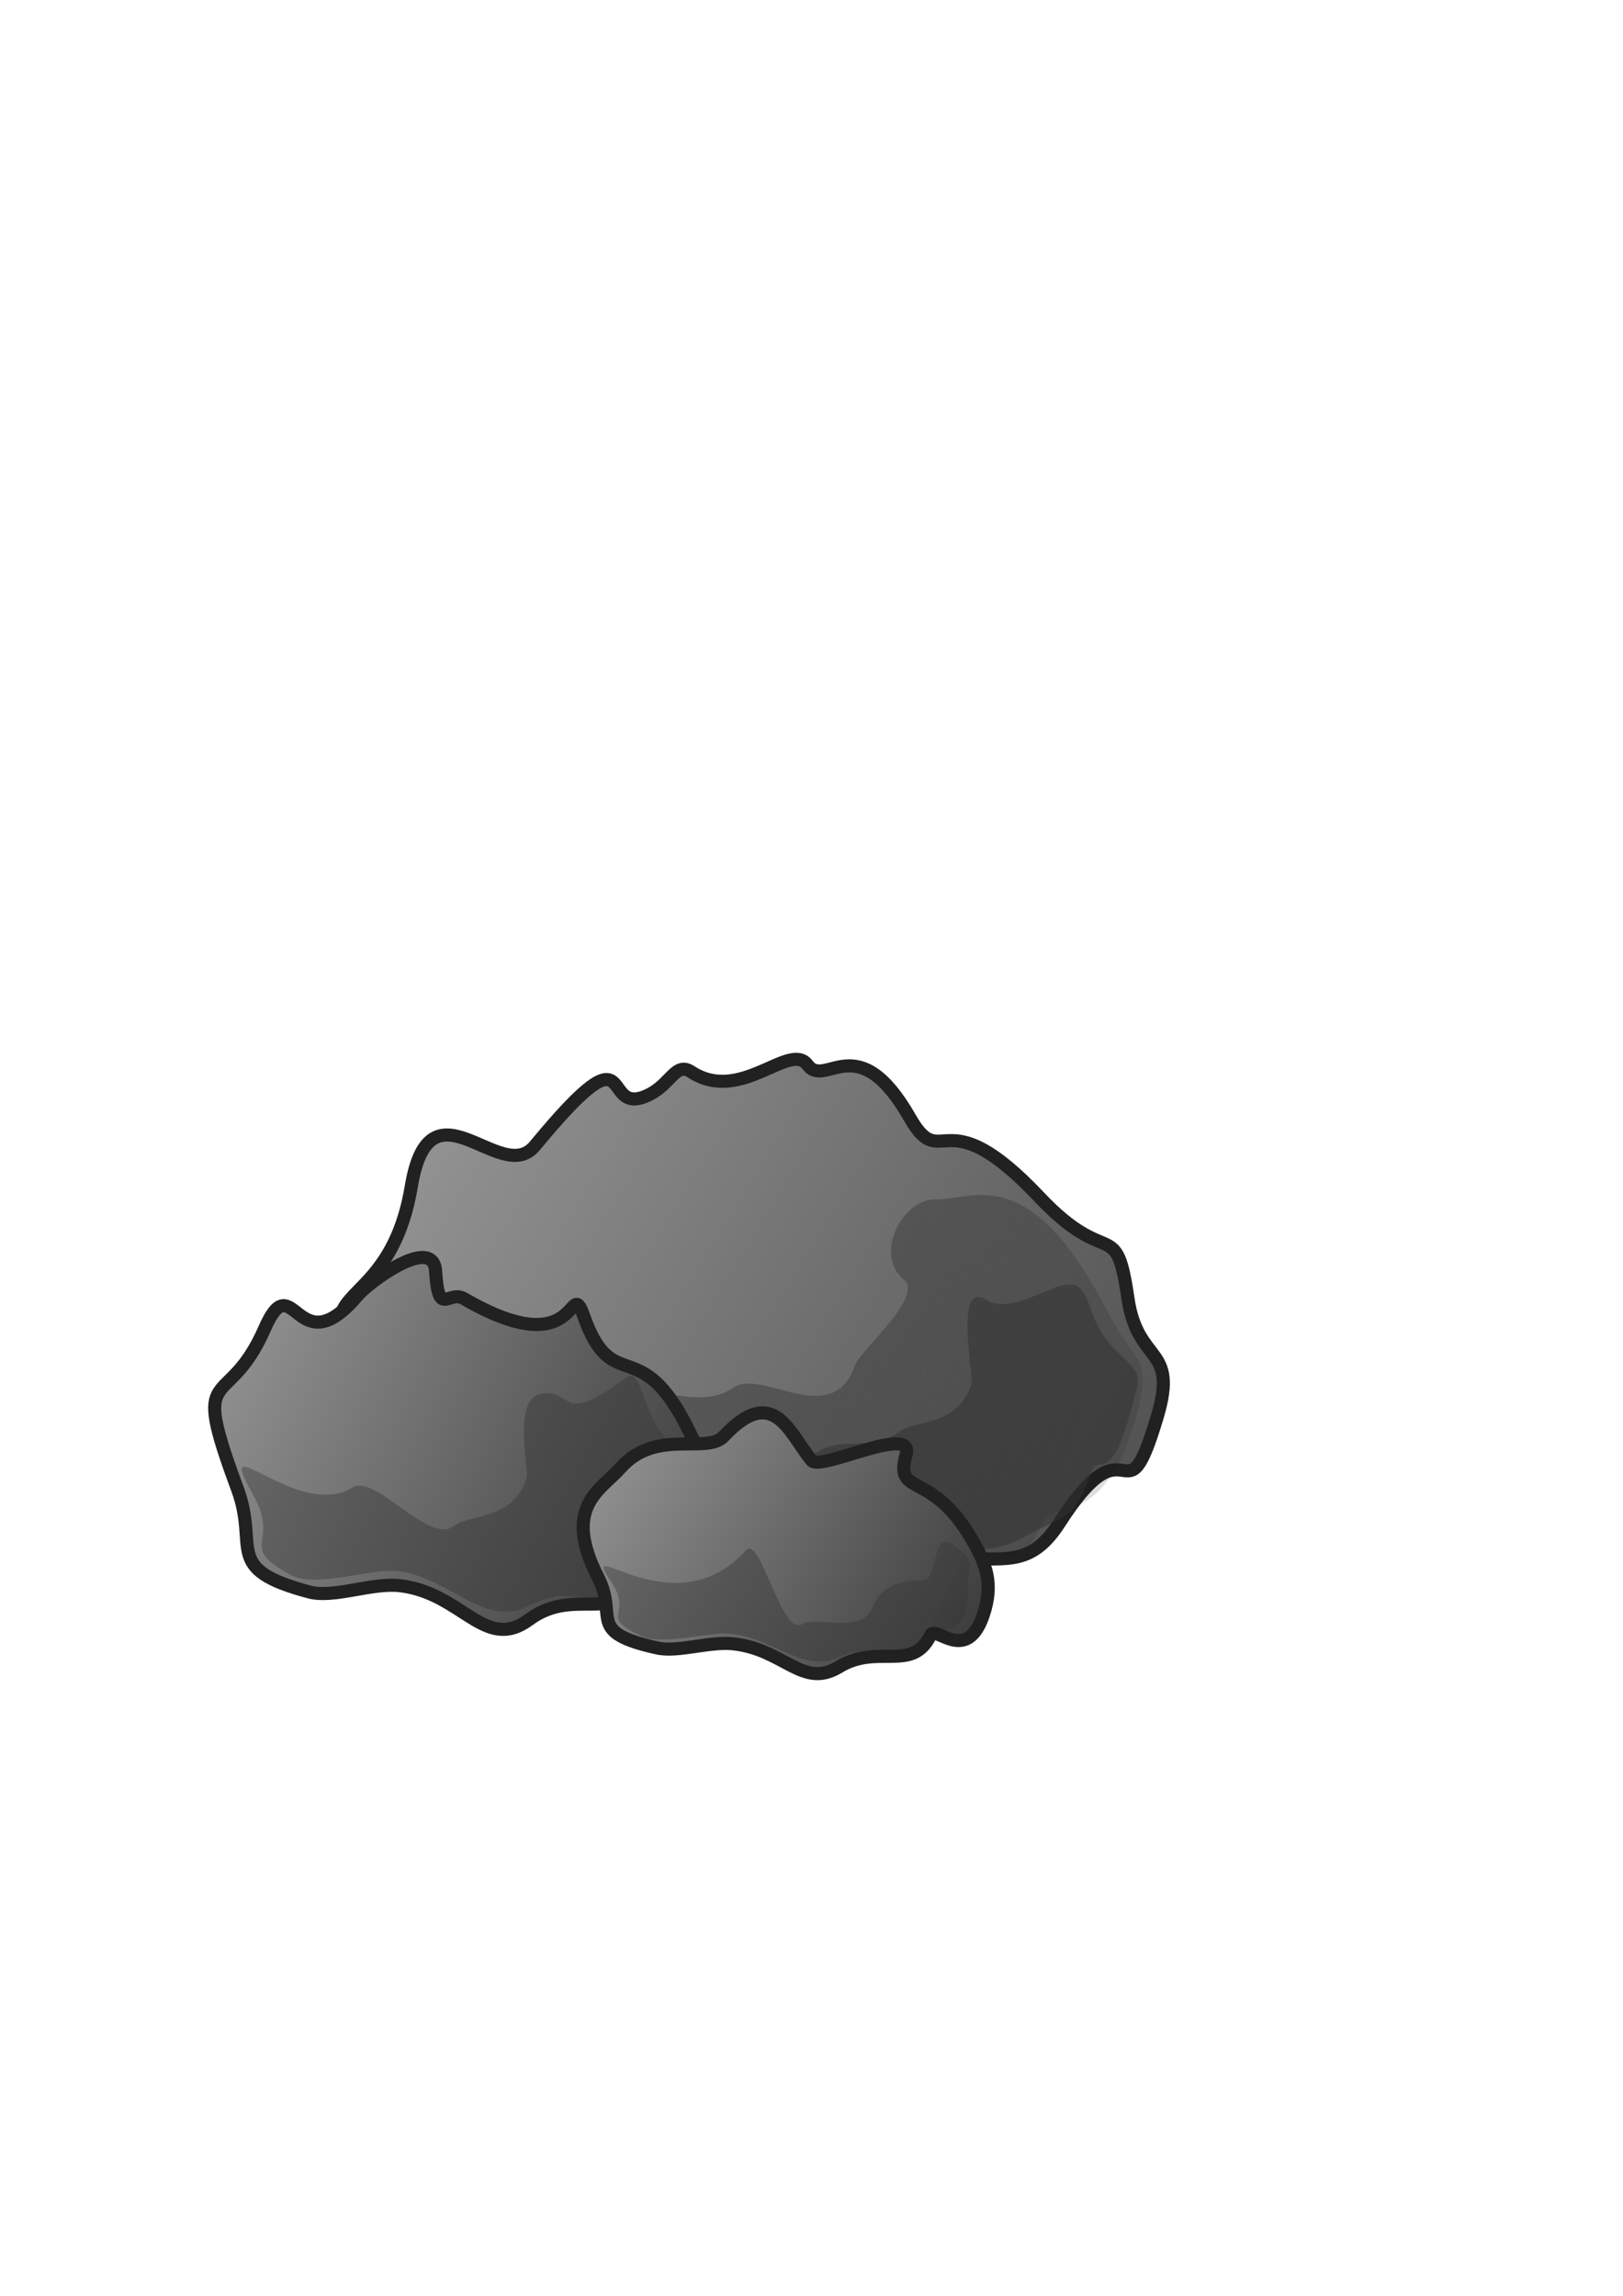 <?xml version="1.0" encoding="UTF-8" standalone="no"?>
<!-- Created with Inkscape (http://www.inkscape.org/) -->

<svg
   xmlns:dc="http://purl.org/dc/elements/1.1/"
   xmlns:cc="http://creativecommons.org/ns#"
   xmlns:rdf="http://www.w3.org/1999/02/22-rdf-syntax-ns#"
   xmlns:svg="http://www.w3.org/2000/svg"
   xmlns="http://www.w3.org/2000/svg"
   xmlns:xlink="http://www.w3.org/1999/xlink"
   xmlns:sodipodi="http://sodipodi.sourceforge.net/DTD/sodipodi-0.dtd"
   xmlns:inkscape="http://www.inkscape.org/namespaces/inkscape"
   width="744.094"
   height="1052.362"
   id="svg2"
   version="1.1"
   inkscape:version="0.47 r22583"
   sodipodi:docname="ore.svg"
   inkscape:export-filename="/home/Craig/Code/google_appengine/inf/assets/ore.png"
   inkscape:export-xdpi="90"
   inkscape:export-ydpi="90">
  <defs
     id="defs4">
    <linearGradient
       id="linearGradient3803">
      <stop
         style="stop-color:#494949;stop-opacity:1;"
         offset="0"
         id="stop3805" />
      <stop
         style="stop-color:#a6a6a6;stop-opacity:1;"
         offset="1"
         id="stop3807" />
    </linearGradient>
    <linearGradient
       id="linearGradient3744">
      <stop
         id="stop3746"
         offset="0"
         style="stop-color:#666363;stop-opacity:1;" />
      <stop
         id="stop3748"
         offset="1"
         style="stop-color:#737070;stop-opacity:1;" />
    </linearGradient>
    <linearGradient
       id="linearGradient3728">
      <stop
         id="stop3730"
         offset="0"
         style="stop-color:#494949;stop-opacity:1;" />
      <stop
         id="stop3732"
         offset="1"
         style="stop-color:#a6a6a6;stop-opacity:1;" />
    </linearGradient>
    <linearGradient
       id="linearGradient3648">
      <stop
         id="stop3650"
         offset="0"
         style="stop-color:#676767;stop-opacity:1;" />
      <stop
         id="stop3652"
         offset="1"
         style="stop-color:#181818;stop-opacity:0.142;" />
    </linearGradient>
    <linearGradient
       id="linearGradient3594">
      <stop
         style="stop-color:#2b2b2b;stop-opacity:1;"
         offset="0"
         id="stop3596" />
      <stop
         style="stop-color:#a6a6a6;stop-opacity:1;"
         offset="1"
         id="stop3598" />
    </linearGradient>
    <inkscape:perspective
       sodipodi:type="inkscape:persp3d"
       inkscape:vp_x="0 : 526.18109 : 1"
       inkscape:vp_y="0 : 1000 : 0"
       inkscape:vp_z="744.09448 : 526.18109 : 1"
       inkscape:persp3d-origin="372.04724 : 350.78739 : 1"
       id="perspective10" />
    <linearGradient
       inkscape:collect="always"
       xlink:href="#linearGradient3803"
       id="linearGradient3600"
       x1="537.654"
       y1="753.336"
       x2="88.995"
       y2="477.569"
       gradientUnits="userSpaceOnUse" />
    <inkscape:perspective
       id="perspective3610"
       inkscape:persp3d-origin="0.5 : 0.33333333 : 1"
       inkscape:vp_z="1 : 0.5 : 1"
       inkscape:vp_y="0 : 1000 : 0"
       inkscape:vp_x="0 : 0.5 : 1"
       sodipodi:type="inkscape:persp3d" />
    <linearGradient
       inkscape:collect="always"
       xlink:href="#linearGradient3594-4"
       id="linearGradient3600-9"
       x1="532.981"
       y1="724.091"
       x2="88.995"
       y2="477.569"
       gradientUnits="userSpaceOnUse" />
    <linearGradient
       id="linearGradient3594-4">
      <stop
         style="stop-color:#2b2b2b;stop-opacity:1;"
         offset="0"
         id="stop3596-9" />
      <stop
         style="stop-color:#a6a6a6;stop-opacity:1;"
         offset="1"
         id="stop3598-5" />
    </linearGradient>
    <linearGradient
       inkscape:collect="always"
       xlink:href="#linearGradient3648"
       id="linearGradient3646"
       x1="176.187"
       y1="598.754"
       x2="472.342"
       y2="721.586"
       gradientUnits="userSpaceOnUse" />
    <inkscape:perspective
       id="perspective3683"
       inkscape:persp3d-origin="0.5 : 0.33333333 : 1"
       inkscape:vp_z="1 : 0.5 : 1"
       inkscape:vp_y="0 : 1000 : 0"
       inkscape:vp_x="0 : 0.5 : 1"
       sodipodi:type="inkscape:persp3d" />
    <linearGradient
       gradientTransform="matrix(0.599,0,0,0.639,2.714,274.713)"
       inkscape:collect="always"
       xlink:href="#linearGradient3648-0"
       id="linearGradient3646-7"
       x1="176.187"
       y1="598.754"
       x2="472.342"
       y2="721.586"
       gradientUnits="userSpaceOnUse" />
    <linearGradient
       id="linearGradient3648-0">
      <stop
         id="stop3650-9"
         offset="0"
         style="stop-color:#676767;stop-opacity:1;" />
      <stop
         id="stop3652-8"
         offset="1"
         style="stop-color:#181818;stop-opacity:0.142;" />
    </linearGradient>
    <linearGradient
       inkscape:collect="always"
       xlink:href="#linearGradient3594-3"
       id="linearGradient3600-0"
       x1="532.981"
       y1="724.091"
       x2="88.995"
       y2="477.569"
       gradientUnits="userSpaceOnUse" />
    <linearGradient
       id="linearGradient3594-3">
      <stop
         style="stop-color:#393939;stop-opacity:1;"
         offset="0"
         id="stop3596-1" />
      <stop
         style="stop-color:#a6a6a6;stop-opacity:1;"
         offset="1"
         id="stop3598-4" />
    </linearGradient>
    <linearGradient
       gradientTransform="matrix(0.599,0,0,0.639,2.714,274.713)"
       y2="477.569"
       x2="88.995"
       y1="724.091"
       x1="532.981"
       gradientUnits="userSpaceOnUse"
       id="linearGradient3697"
       xlink:href="#linearGradient3594-3"
       inkscape:collect="always" />
    <inkscape:perspective
       id="perspective3758"
       inkscape:persp3d-origin="0.5 : 0.33333333 : 1"
       inkscape:vp_z="1 : 0.5 : 1"
       inkscape:vp_y="0 : 1000 : 0"
       inkscape:vp_x="0 : 0.5 : 1"
       sodipodi:type="inkscape:persp3d" />
    <linearGradient
       gradientTransform="matrix(0.494,0,0,0.437,186.579,444.091)"
       inkscape:collect="always"
       xlink:href="#linearGradient3648-0-6"
       id="linearGradient3646-7-0"
       x1="176.187"
       y1="598.754"
       x2="472.342"
       y2="721.586"
       gradientUnits="userSpaceOnUse" />
    <linearGradient
       id="linearGradient3648-0-6">
      <stop
         id="stop3650-9-1"
         offset="0"
         style="stop-color:#676767;stop-opacity:1;" />
      <stop
         id="stop3652-8-1"
         offset="1"
         style="stop-color:#181818;stop-opacity:0.142;" />
    </linearGradient>
    <linearGradient
       gradientTransform="matrix(0.599,0,0,0.639,2.714,274.713)"
       y2="477.569"
       x2="88.995"
       y1="724.091"
       x1="532.981"
       gradientUnits="userSpaceOnUse"
       id="linearGradient3697-4"
       xlink:href="#linearGradient3594-3-9"
       inkscape:collect="always" />
    <linearGradient
       id="linearGradient3594-3-9">
      <stop
         style="stop-color:#393939;stop-opacity:1;"
         offset="0"
         id="stop3596-1-7" />
      <stop
         style="stop-color:#a6a6a6;stop-opacity:1;"
         offset="1"
         id="stop3598-4-6" />
    </linearGradient>
    <linearGradient
       y2="477.569"
       x2="88.995"
       y1="724.091"
       x1="532.981"
       gradientTransform="matrix(0.494,0,0,0.437,186.579,444.091)"
       gradientUnits="userSpaceOnUse"
       id="linearGradient3772"
       xlink:href="#linearGradient3594-3-9"
       inkscape:collect="always" />
    <inkscape:perspective
       id="perspective3817"
       inkscape:persp3d-origin="0.5 : 0.33333333 : 1"
       inkscape:vp_z="1 : 0.5 : 1"
       inkscape:vp_y="0 : 1000 : 0"
       inkscape:vp_x="0 : 0.5 : 1"
       sodipodi:type="inkscape:persp3d" />
    <linearGradient
       gradientTransform="matrix(0.599,0,0,0.639,2.714,274.713)"
       inkscape:collect="always"
       xlink:href="#linearGradient3648-0-2"
       id="linearGradient3646-7-8"
       x1="176.187"
       y1="598.754"
       x2="472.342"
       y2="721.586"
       gradientUnits="userSpaceOnUse" />
    <linearGradient
       id="linearGradient3648-0-2">
      <stop
         id="stop3650-9-0"
         offset="0"
         style="stop-color:#676767;stop-opacity:1;" />
      <stop
         id="stop3652-8-4"
         offset="1"
         style="stop-color:#181818;stop-opacity:0.142;" />
    </linearGradient>
  </defs>
  <sodipodi:namedview
     id="base"
     pagecolor="#ffffff"
     bordercolor="#666666"
     borderopacity="1.0"
     inkscape:pageopacity="0.0"
     inkscape:pageshadow="2"
     inkscape:zoom="0.49497475"
     inkscape:cx="319.55772"
     inkscape:cy="443.10223"
     inkscape:document-units="px"
     inkscape:current-layer="layer1"
     showgrid="false"
     inkscape:window-width="1366"
     inkscape:window-height="717"
     inkscape:window-x="0"
     inkscape:window-y="26"
     inkscape:window-maximized="1" />
  <g
     inkscape:label="Layer 1"
     inkscape:groupmode="layer"
     id="layer1">
    <path
       style="fill:url(#linearGradient3600);stroke:#212121;stroke-width:6;stroke-linecap:butt;stroke-linejoin:miter;stroke-opacity:1;stroke-miterlimit:4;stroke-dasharray:none;fill-opacity:1"
       d="m 208.478,701.202 c 18.854,4.699 40.091,-6.89 61.716,-4.48 47.792,5.325 82.425,75.585 114.592,46.652 58.522,-52.639 77.559,-8.906 100.927,-45.297 32.941,-51.299 29.415,3.389 44.93,-48.936 9.614,-32.424 -9.076,-23.496 -13.501,-53.921 -5.586,-38.406 -8.682,-12.628 -40.594,-46.454 -44.282,-46.938 -44.361,-10.051 -59.406,-36.403 -24.053,-42.129 -38.628,-13.075 -46.893,-24.218 -8.213,-11.073 -30.639,18.108 -53.426,3.136 -7.006,-4.604 -9.263,5.509 -19.067,10.417 -24.012,12.023 -3.691,-35.612 -52.529,23.516 -15.652,18.95 -48.084,-32.85 -56.656,18.578 -10.966,65.793 -59.942,40.888 -11.215,94.044 31.429,34.286 -35.881,46.669 31.122,63.367 z"
       id="path2820"
       sodipodi:nodetypes="cssssssssssssss" />
    <path
       style="fill:url(#linearGradient3646);fill-opacity:1;stroke:none"
       d="m 218.011,700.895 c 17.685,4.437 37.605,-6.506 57.89,-4.231 44.829,5.028 77.314,71.376 107.487,44.053 54.893,-49.707 78.723,-5.222 94.669,-42.774 4.368,-10.286 27.591,3.2 42.144,-46.211 9.018,-30.618 0.641,-25.159 -12.664,-50.918 -35.427,-68.588 -60.597,-50.984 -78.761,-51.038 -15.494,-0.046 -28.161,25.605 -14.297,36.885 9.262,7.536 -20.326,32.87 -22.239,38.594 -10.346,30.945 -43.116,1.555 -56.004,10.823 -18.76,13.49 -53.511,-9.154 -70.394,0.542 -42.696,24.521 -122.729,-45.76 -77.023,4.437 29.48,32.376 -33.657,44.07 29.192,59.838 z"
       id="path2820-5"
       sodipodi:nodetypes="cssssssssssss" />
    <path
       style="fill:#333333;fill-opacity:0.546;stroke:none"
       d="m 361.322,701.061 c 9.601,5.284 22.01,7.461 34.186,6.328 26.833,-2.497 51.201,9.65 73.255,-2.392 23.336,-12.742 22.505,-7.125 32.05,-31.136 2.615,-6.577 8.434,6.087 17.145,-25.507 5.398,-19.577 6.397,-16.855 -6.628,-29.701 -14.541,-14.341 -10.221,-29.853 -21.093,-29.887 -9.128,-0.029 -26.857,14.121 -38.027,7.058 -15.002,-9.486 -5.699,34.769 -6.862,38.485 -6.192,19.786 -25.793,16.263 -33.507,22.189 -11.229,8.626 -25.925,2.258 -36.03,8.458 -25.556,15.679 -70.953,-24.15 -52.164,8.898 13.444,23.647 12.434,13.317 37.676,27.207 z"
       id="path2820-5-9-0"
       sodipodi:nodetypes="cssssssssssss" />
    <path
       style="fill:url(#linearGradient3697);fill-opacity:1;stroke:#212121;stroke-width:6;stroke-linecap:butt;stroke-linejoin:miter;stroke-miterlimit:4;stroke-opacity:1;stroke-dasharray:none"
       d="m 141.782,729.73 c 11.285,3.004 28.757,-4.405 41.701,-2.865 28.607,3.405 38.757,30.51 59.07,15.548 21.7,-15.984 40.714,4.08 50.89,-21.347 2.787,-6.965 17.607,2.167 26.893,-31.29 5.755,-20.732 4.217,-16.084 -4.273,-33.525 -22.607,-46.442 -35.06,-15.281 -48.431,-52.979 -6.982,-19.684 -0.973,23.291 -54.803,-7.936 -7.402,-4.294 -11.719,9.129 -13.124,-12.645 -1.094,-16.945 -30.698,5.122 -35.696,11.052 -28.134,33.378 -29.387,-15.155 -42.711,15.343 -17.206,39.386 -34.572,13.792 -12.425,73.462 10.052,27.082 -7.196,36.505 32.909,47.182 z"
       id="path2820-8"
       sodipodi:nodetypes="cssssssssssss" />
    <path
       style="fill:url(#linearGradient3646-7);fill-opacity:1;stroke:none"
       d="m 133.207,721.917 c 9.601,5.284 30.091,-0.62 42.267,-1.753 26.833,-2.497 45.14,27.832 67.194,15.791 23.336,-12.742 36.648,9.038 46.192,-14.973 2.615,-6.577 16.515,2.046 25.226,-29.547 5.398,-19.577 6.397,-16.855 -6.628,-29.701 -14.541,-14.341 -12.426,-36.452 -21.093,-29.887 -29.3,22.195 -23.43,4.93 -37.941,6.954 -13.87,1.935 -5.782,34.861 -6.948,38.589 -6.192,19.786 -25.793,16.263 -33.507,22.189 -11.229,8.626 -36.027,-24.006 -46.132,-17.806 -25.556,15.679 -64.892,-30.211 -46.103,2.837 13.444,23.647 -7.769,23.418 17.473,37.309 z"
       id="path2820-5-9"
       sodipodi:nodetypes="cssssssssssss" />
    <path
       style="fill:url(#linearGradient3772);fill-opacity:1;stroke:#212121;stroke-width:6;stroke-linecap:butt;stroke-linejoin:miter;stroke-miterlimit:4;stroke-opacity:1;stroke-dasharray:none"
       d="m 301.399,755.419 c 9.317,2.056 23.743,-3.014 34.43,-1.96 23.619,2.33 32,20.876 48.77,10.638 17.916,-10.937 33.615,2.792 42.017,-14.606 2.301,-4.766 16.557,13.605 24.224,-9.287 4.751,-14.185 1.462,-23.126 -5.548,-35.06 -18.665,-31.776 -35.36,-18.75 -29.885,-38.269 4.086,-14.57 -39.143,7.527 -43.227,2.651 -10.197,-12.17 -17.356,-35.688 -40.308,-11.191 -7.996,8.534 -31.097,-3.801 -47.386,14.539 -9.202,10.361 -26.876,17.731 -10.259,50.263 9.297,18.202 -5.941,24.977 27.171,32.282 z"
       id="path2820-8-2"
       sodipodi:nodetypes="csssssssssss" />
    <path
       style="fill:url(#linearGradient3646-7-0);fill-opacity:1;stroke:none"
       d="m 294.319,750.073 c 7.927,3.615 24.845,-0.424 34.897,-1.2 22.154,-1.709 37.269,19.043 55.478,10.804 19.267,-8.718 30.258,6.184 38.138,-10.245 2.159,-4.5 21.717,5.441 20.827,-20.217 -0.489,-14.108 5.282,-11.532 -5.472,-20.322 -12.005,-9.812 -6.771,15.514 -15.747,15.491 -15.497,-0.041 -20.181,6.859 -22.05,11.809 -5.113,13.538 -26.3,4.216 -32.669,8.27 -9.271,5.902 -19.267,-40.945 -25.521,-33.981 -33.222,36.991 -77.821,-8.549 -62.308,14.063 11.1,16.179 -6.414,16.023 14.427,25.527 z"
       id="path2820-5-9-7"
       sodipodi:nodetypes="csssssssssss" />
  </g>
</svg>
